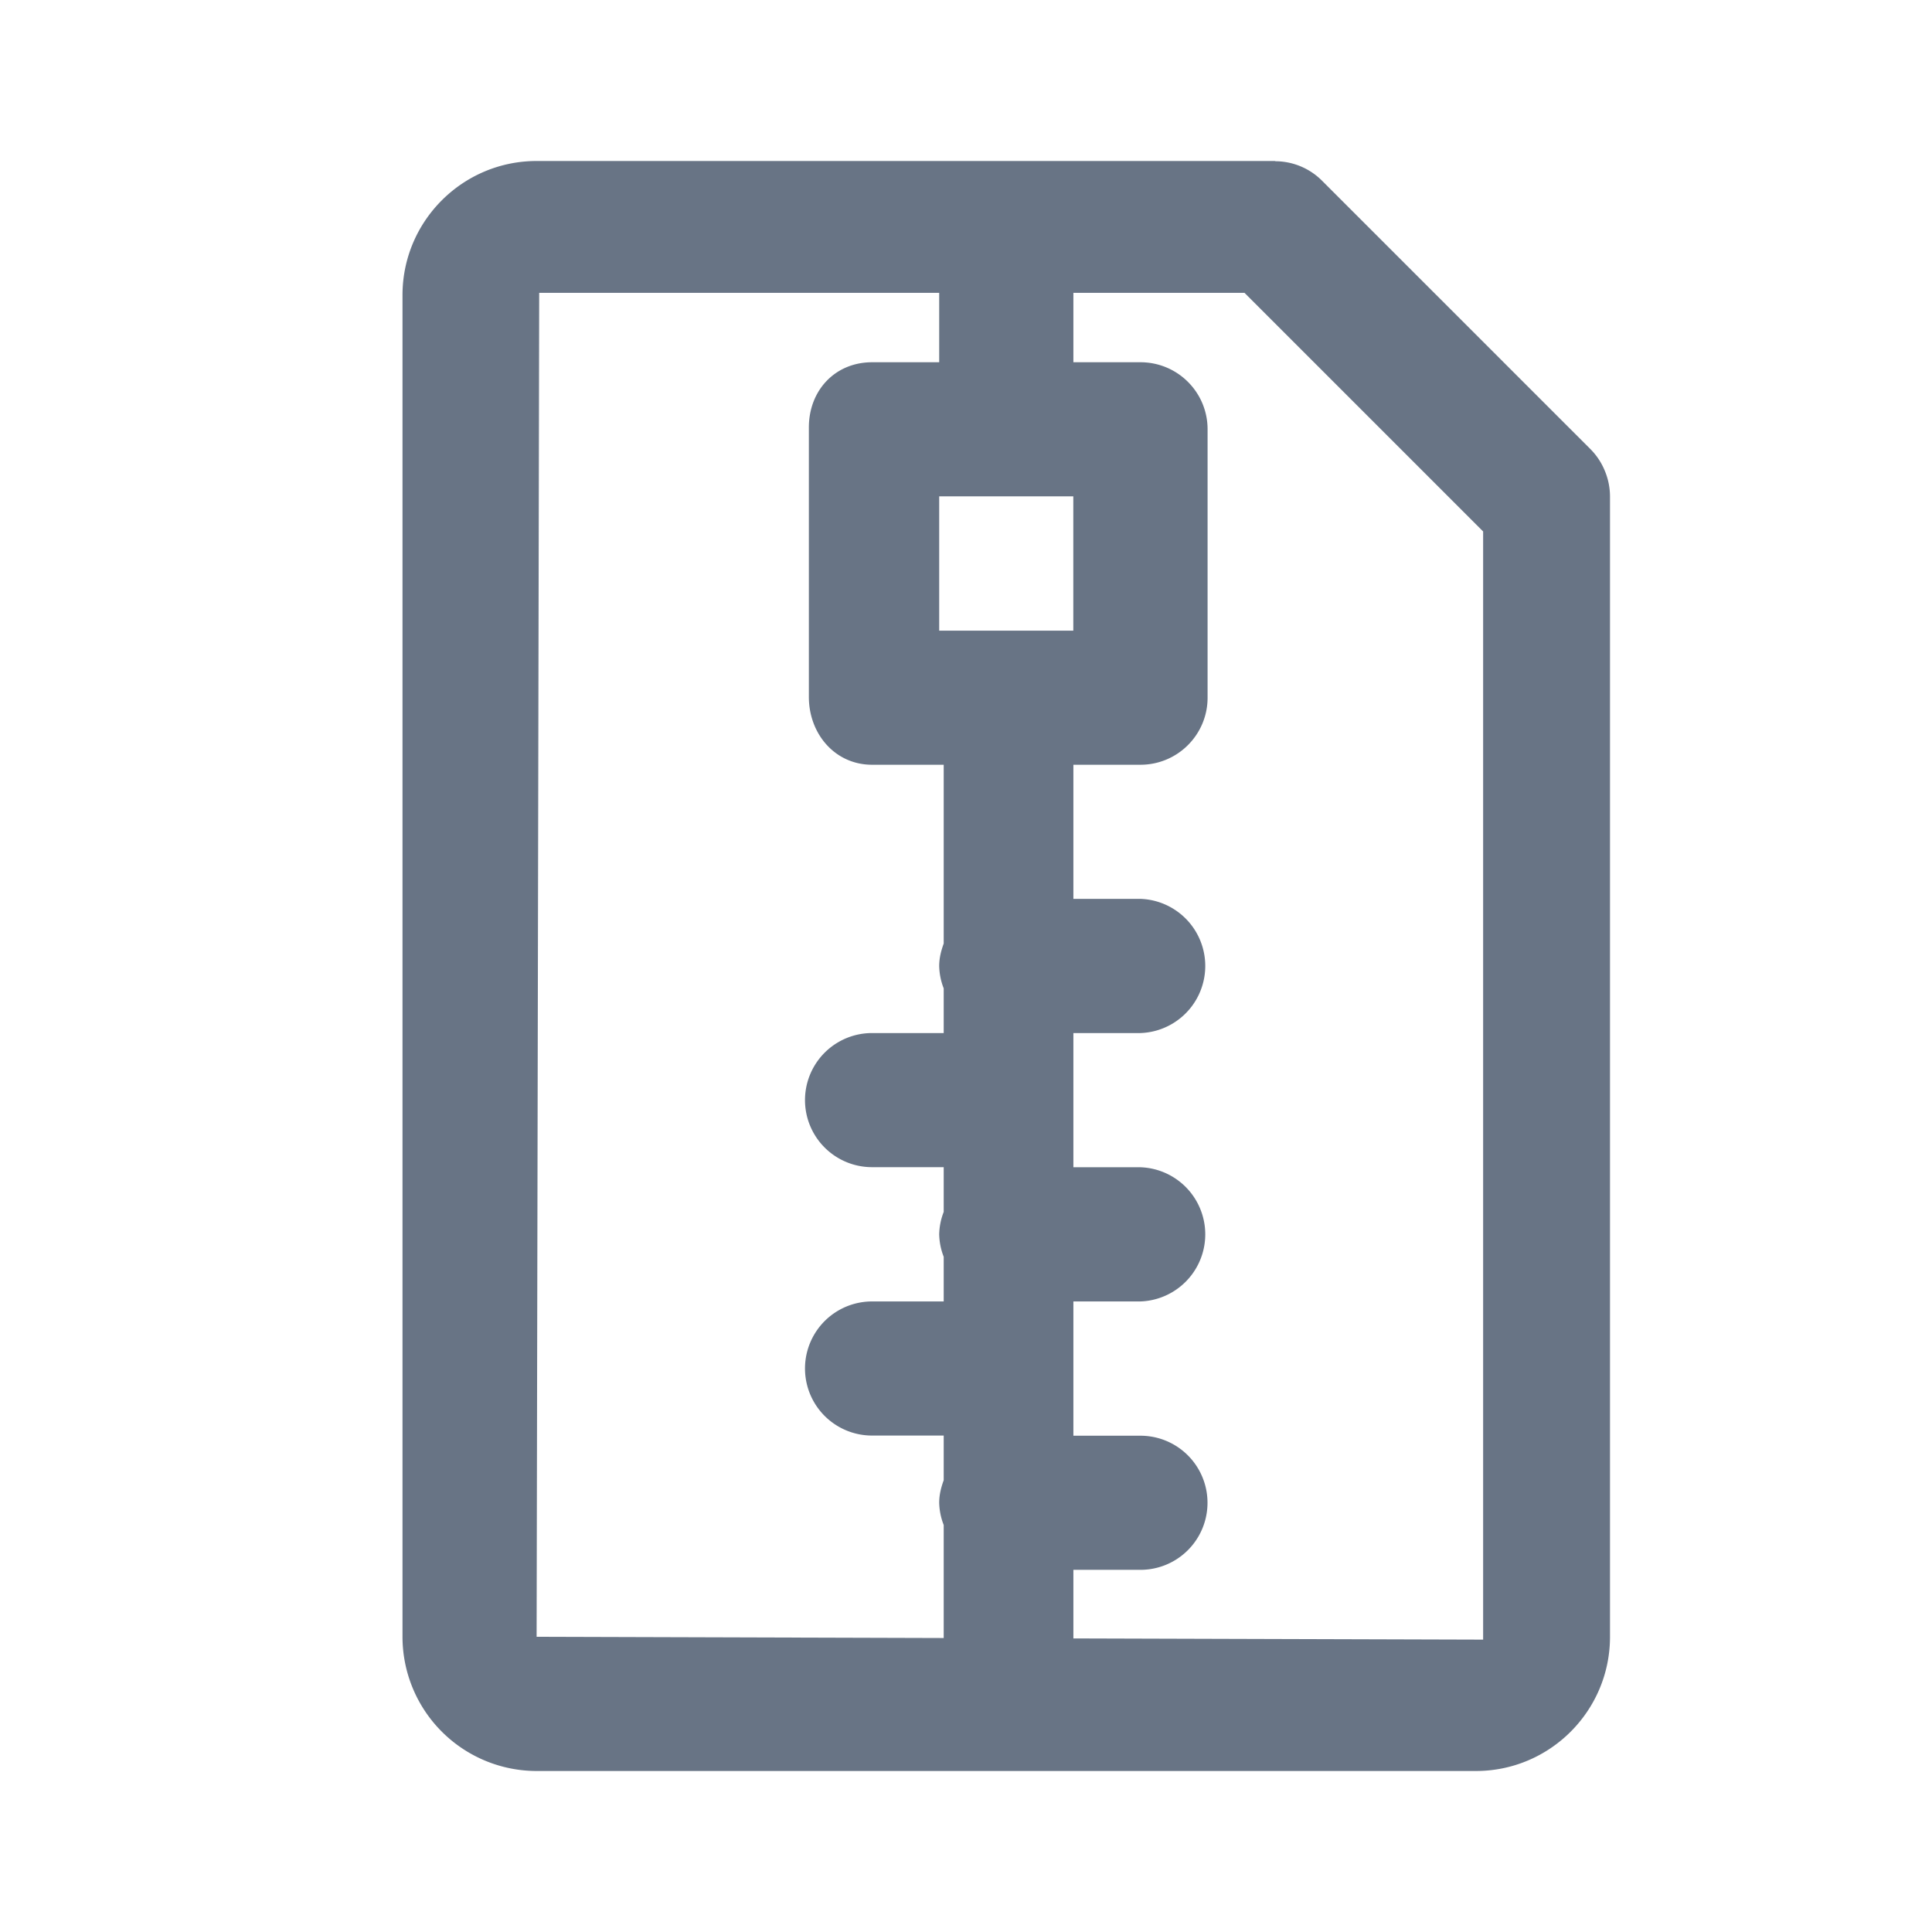 <svg xmlns="http://www.w3.org/2000/svg" fill="none" viewBox="0 0 24 24"><path fill="#687485" fill-rule="evenodd" d="M18.334 22H6.666A1.668 1.668 0 0 1 5 20.333V3.666C5 2.747 5.747 2 6.666 2h9.167c.006 0 .01.003.016.003a.823.823 0 0 1 .574.242l3.332 3.332a.826.826 0 0 1 .18.27.832.832 0 0 1 .065.32v14.166c0 .92-.747 1.667-1.666 1.667ZM11.667 3.638H6.698l-.032 16.695 5.057.015v-1.404a.807.807 0 0 1-.056-.277c0-.099.024-.191.056-.279v-.555h-.89a.833.833 0 1 1 0-1.666h.89v-.555a.812.812 0 0 1-.056-.279.81.81 0 0 1 .056-.278v-.556h-.89a.832.832 0 1 1 0-1.666h.89v-.555a.811.811 0 0 1-.056-.278c0-.099.024-.19.056-.279V9.5h-.89c-.46 0-.785-.383-.785-.843V5.31c0-.46.325-.81.786-.81h.833v-.863Zm0 4.196h1.666V6.166h-1.666v1.668ZM18.422 6.6 15.46 3.638h-2.126V4.5h.833c.461 0 .834.372.834.833v3.334c0 .46-.373.833-.834.833h-.833v1.666h.833a.834.834 0 0 1 0 1.667h-.833V14.5h.833a.834.834 0 0 1 0 1.667h-.833v1.668h.833a.833.833 0 1 1 0 1.666h-.833v.852l5.09.015V6.601Z" clip-rule="evenodd"/></svg>